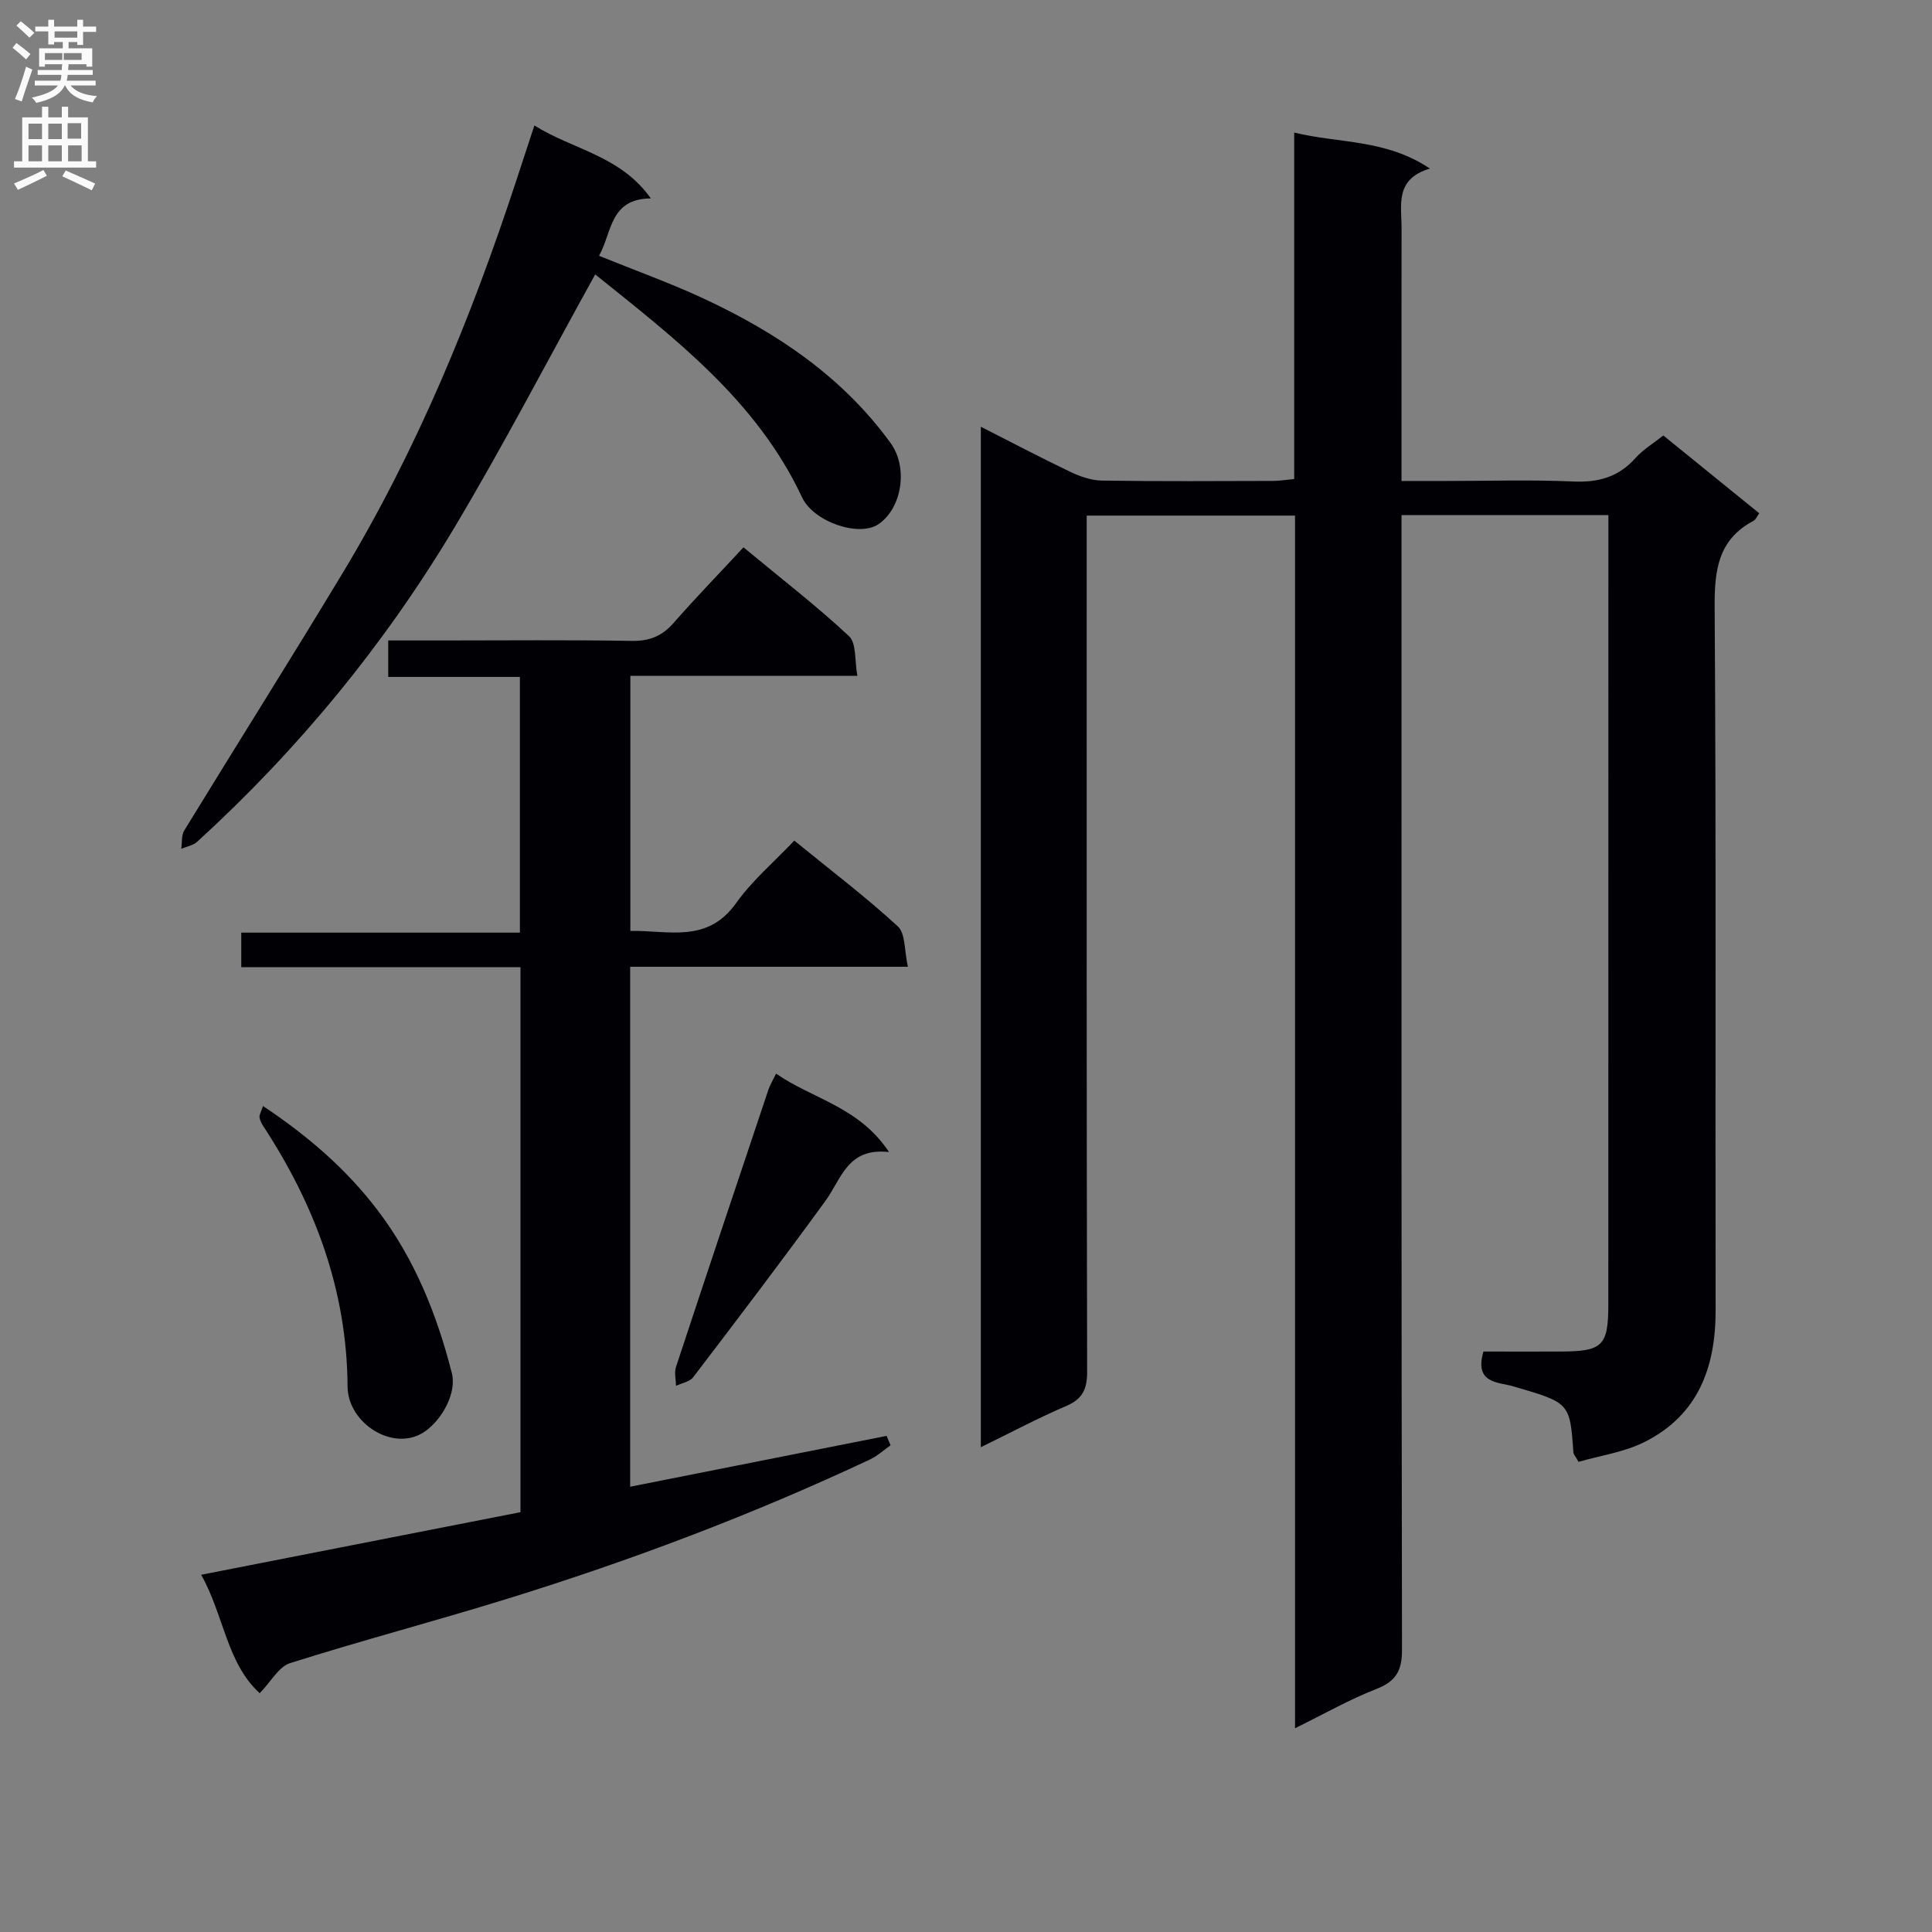 <svg enable-background="new 0 0 400 400" viewBox="0 0 400 400" xmlns="http://www.w3.org/2000/svg"><rect x="0" y="0" width="400" height="400" fill="#808080" stroke="none"/><g fill="#010105"><path d="m333 106.65c-14.52 0-28.29 0-42.83 0v6.48c0 76.15-.04 152.3.1 228.45.01 4.33-1.25 6.52-5.32 8.11-5.53 2.15-10.75 5.14-16.83 8.12 0-84.04 0-167.38 0-251.06-14.63 0-28.69 0-43.13 0v6.22c0 56.99-.04 113.98.09 170.97.01 3.68-.93 5.71-4.38 7.18-5.77 2.46-11.32 5.43-17.63 8.51 0-70.62 0-140.55 0-211.28 6.45 3.28 12.41 6.42 18.48 9.32 2.03.97 4.37 1.8 6.58 1.83 11.83.18 23.66.1 35.49.07 1.29 0 2.59-.23 4.33-.39 0-23.83 0-47.43 0-71.73 9.42 2.28 18.97 1.33 28.09 7.45-7.32 2.18-5.85 7.59-5.86 12.4-.02 17.15-.01 34.3-.01 52.28h9.1c8.83 0 17.68-.28 26.49.11 5.21.23 9.38-.94 12.88-4.89 1.52-1.71 3.59-2.94 5.73-4.64 6.57 5.33 13.11 10.63 19.86 16.11-.45.62-.7 1.3-1.17 1.55-7.39 3.92-8.11 10.28-8.06 17.97.33 48.49.11 96.98.2 145.47.02 11.89-3.65 21.74-14.72 27.29-4.27 2.14-9.27 2.83-13.66 4.11-.76-1.33-1.04-1.6-1.06-1.88-.73-10.42-.75-10.33-12.48-13.76-3.12-.91-8.09-.55-6.15-7.2 5.18 0 10.61.02 16.04 0 8.66-.04 9.81-1.17 9.82-9.82.01-52.82.01-105.65.01-158.47 0-1.48 0-2.97 0-4.88z"/><path d="m53.77 350.56c-6.85-6.26-7.37-16.04-12.12-24.52 22.36-4.38 44.23-8.67 66.11-12.96 0-37.82 0-75.07 0-112.84-19.31 0-38.39 0-57.81 0 0-2.57 0-4.63 0-7.15h57.69c0-17.83 0-35.2 0-52.94-9.01 0-17.95 0-27.26 0 0-2.56 0-4.76 0-7.55h11.43c13 0 25.99-.14 38.98.09 3.68.06 6.28-.99 8.67-3.72 4.61-5.25 9.48-10.28 14.47-15.65 7.94 6.58 15.19 12.17 21.85 18.39 1.57 1.47 1.14 5.06 1.73 8.22-16.13 0-31.39 0-47 0v52.81c7.76-.18 15.89 2.69 21.9-5.77 3.33-4.68 7.85-8.51 12.04-12.93 7.71 6.28 14.86 11.71 21.44 17.76 1.6 1.48 1.32 5 2.08 8.36-19.73 0-38.47 0-57.5 0v107.65c17.84-3.54 35.47-7.04 53.09-10.53.27.65.55 1.3.82 1.95-1.4.98-2.7 2.2-4.22 2.92-24.38 11.46-49.54 20.94-75.26 28.9-14.89 4.61-29.98 8.58-44.84 13.28-2.33.73-3.93 3.8-6.29 6.23z"/><path d="m123.23 56.81c-9.93 17.94-19.05 35.51-29.18 52.47-14.5 24.25-32.33 45.93-53.24 65.01-.83.76-2.17.97-3.28 1.44.19-1.28 0-2.78.62-3.79 10.85-17.73 21.94-35.31 32.68-53.11 15.44-25.57 26.72-53.01 36.02-81.32 1.18-3.61 2.37-7.21 3.79-11.54 7.93 5.02 17.76 6.17 24.11 15.11-8.57.07-8 7.04-10.73 11.88 7.44 3.02 14.75 5.63 21.76 8.9 15.08 7.03 28.66 16.15 38.61 29.87 3.66 5.05 2.39 13.43-2.5 16.79-3.98 2.73-13.41-.41-15.83-5.55-9.4-20.06-26.39-32.93-42.83-46.16z"/><path d="m54.45 228.99c9.32 6.21 17.23 13.04 23.72 21.56 7.68 10.1 12.27 21.56 15.37 33.69 1.08 4.22-2.08 9.67-5.51 12.09-6.38 4.52-16.02-1.58-16.07-9.25-.12-19.94-6.75-37.59-17.5-54-.35-.53-.64-1.16-.73-1.78-.07-.42.25-.9.72-2.31z"/><path d="m184.06 238.52c-8.61-.97-9.83 5.53-13.12 10.05-8.96 12.33-18.19 24.46-27.43 36.58-.72.94-2.34 1.2-3.55 1.77-.02-1.3-.39-2.72-.01-3.89 6.32-19.16 12.73-38.29 19.14-57.42.31-.93.84-1.78 1.59-3.33 7.5 5.24 17.17 6.84 23.38 16.24z"/></g><path d="m2.6 9.9.8-1c.9.7 1.9 1.4 2.9 2.3l-.9 1.1c-1.1-1-2-1.8-2.8-2.4zm.5 10.6c.9-2.1 1.6-4.3 2.3-6.7.4.2.8.4 1.3.6-.7 2.1-1.5 4.3-2.2 6.6zm.3-15.2.9-.9c1 .8 2 1.6 2.8 2.4l-1 1c-.9-.9-1.8-1.7-2.7-2.5zm12.6-1.2h1.2v1.4h2.7v1.1h-2.7v2.7h-1.2v-.6h-1.8v1.3h4.9v3.8h-1.2v-.5h-3.7c0 .4-.1.9-.1 1.2h5.1v1h-5.2c0 .5-.1.9-.2 1.2h6v1h-5.2c1.1 1.3 2.9 2 5.5 2.2-.4.4-.7.8-.9 1.3-2.9-.5-4.8-1.6-5.7-3.5h-.1c-.8 1.7-2.7 2.9-5.9 3.6-.2-.4-.6-.8-.9-1.1 2.8-.6 4.6-1.4 5.4-2.5h-4.8v-1h5.3c.1-.3.2-.7.2-1.2h-4.9v-1h5c0-.4 0-.8.1-1.2h-3.6v.5h-1.2v-3.8h4.9v-1.3h-1.8v.5h-1.2v-2.7h-2.7v-1h2.7v-1.4h1.2v1.4h4.8zm-6.7 8.3h3.6c0-.4 0-.9 0-1.4h-3.6zm1.9-4.6h4.8v-1.3h-4.7v1.3zm6.7 3.2h-4.7v1.4h3.7v-1.4z" fill="#fbfafa"/><path d="m8.7 22.1h1.3v2.2h2.8v-2.2h1.3v2.2h4.1v9.1h1.7v1.3h-17v-1.3h1.7v-9.1h4.1zm.3 13.1.7 1.2c-1.8.9-3.8 1.9-6 2.9-.2-.4-.5-.8-.8-1.3 2.3-1 4.4-1.9 6.1-2.8zm-3.1-6.4h2.8v-3.2h-2.8zm0 4.6h2.8v-3.3h-2.8zm4.1-4.6h2.8v-3.2h-2.8zm0 4.6h2.8v-3.3h-2.8zm3.6 1.9c2.1.9 4.1 1.8 6.1 2.7l-.7 1.4c-2.2-1.1-4.2-2-6.1-2.9zm3.2-9.8h-2.8v3.2h2.8v-3.1zm-2.7 7.9h2.8v-3.3h-2.8z" fill="#fbfafa"/></svg>
